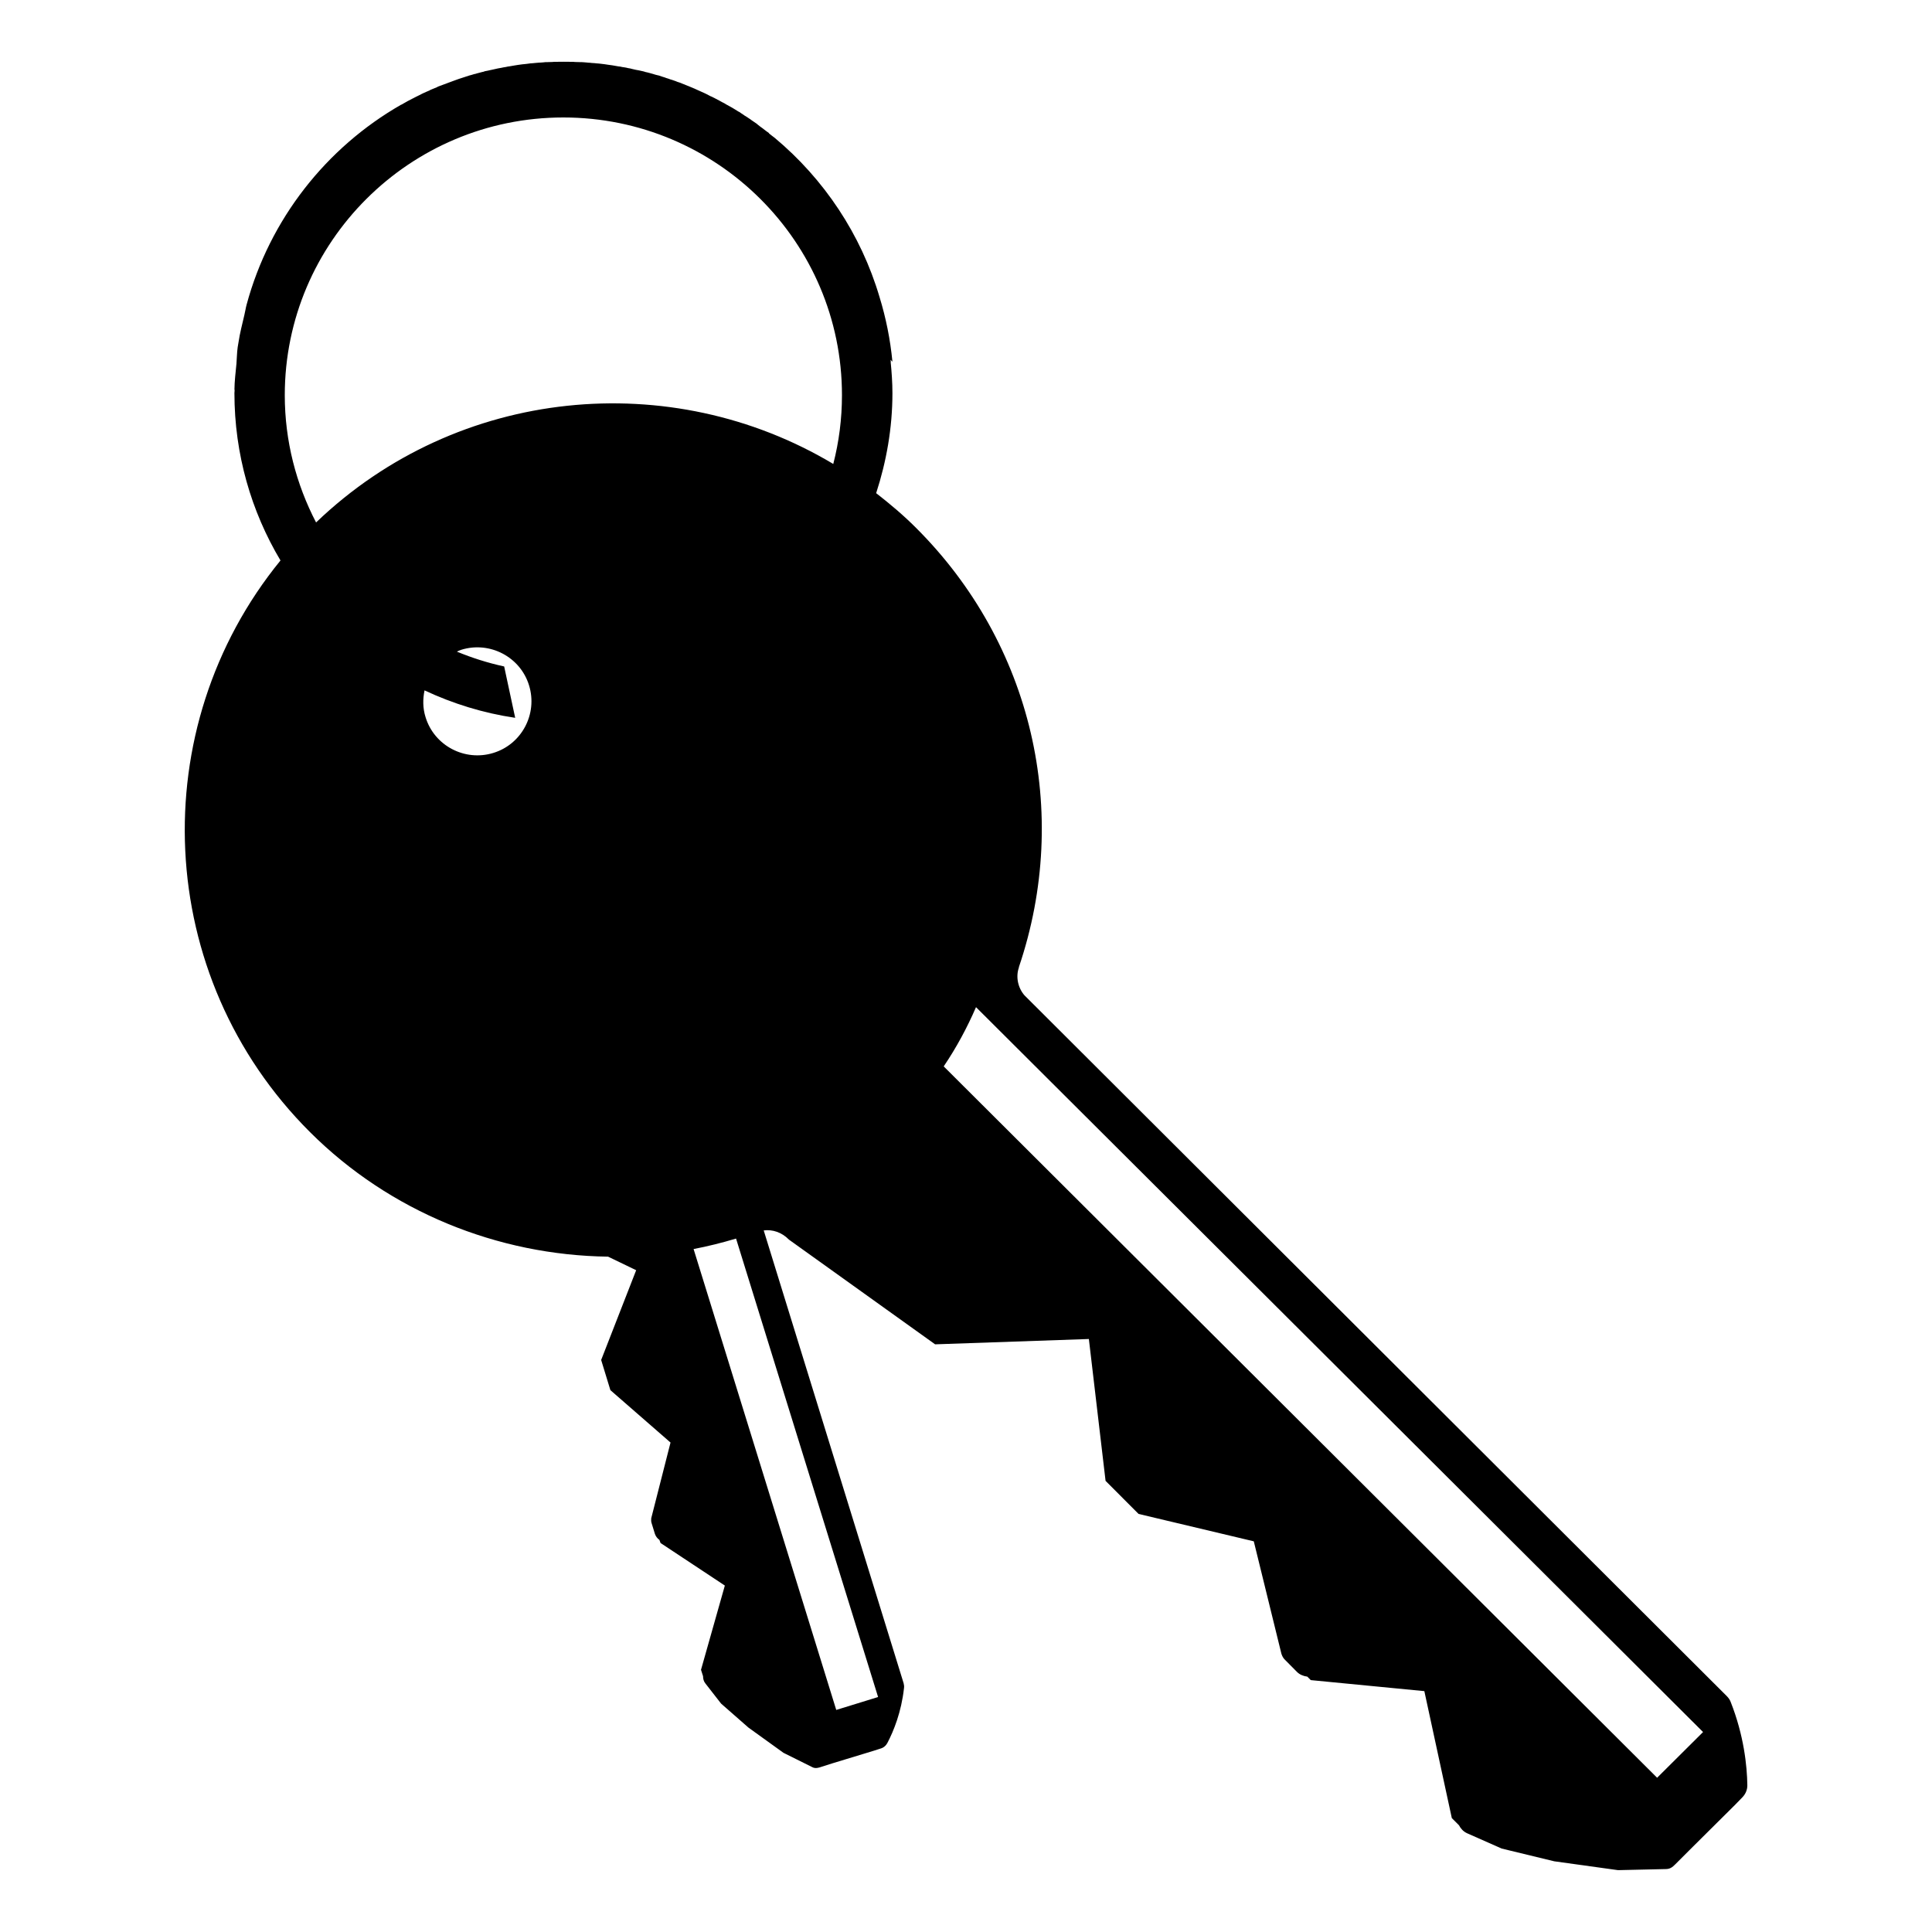 <?xml version="1.0" encoding="utf-8"?>
<!-- Generator: Adobe Illustrator 16.0.0, SVG Export Plug-In . SVG Version: 6.00 Build 0)  -->
<!DOCTYPE svg PUBLIC "-//W3C//DTD SVG 1.1//EN" "http://www.w3.org/Graphics/SVG/1.1/DTD/svg11.dtd">
<svg version="1.1" id="Layer_1" xmlns="http://www.w3.org/2000/svg" xmlns:xlink="http://www.w3.org/1999/xlink" x="0px" y="0px"
	 width="50px" height="50px" viewBox="0 0 50 50" enable-background="new 0 0 50 50" xml:space="preserve">
<g>
	<path d="M44.791,44.049c-0.021-0.058-0.057-0.107-0.098-0.15l-18.18-18.14c-0.172-0.198-0.228-0.482-0.144-0.72v-0.011
		c1.36-4.017,0.342-8.371-2.662-11.367c-0.327-0.328-0.676-0.621-1.032-0.898c0.265-0.818,0.421-1.684,0.421-2.589
		c0-0.274-0.02-0.544-0.046-0.812c0.001,0.001,0.003,0.002,0.005,0.004c-0.002-0.016-0.006-0.029-0.007-0.044
		c-0.001-0.003-0.001-0.007-0.001-0.011c0.016,0.018,0.033,0.033,0.049,0.05c-0.055-0.575-0.168-1.134-0.333-1.671
		c-0.481-1.629-1.438-3.057-2.714-4.123c-0.049-0.035-0.096-0.074-0.141-0.109c-0.002-0.008-0.01-0.008-0.012-0.018
		c-0.048-0.031-0.09-0.066-0.135-0.1c-0.008-0.006-0.016-0.014-0.023-0.018c-0.045-0.03-0.086-0.063-0.126-0.095
		C19.6,3.219,19.59,3.208,19.582,3.201c-0.042-0.029-0.087-0.058-0.126-0.086c-0.014-0.011-0.029-0.02-0.039-0.029
		c-0.039-0.023-0.079-0.055-0.123-0.081C19.28,3,19.263,2.987,19.251,2.977c-0.039-0.027-0.08-0.05-0.117-0.079
		c-0.016-0.005-0.032-0.016-0.051-0.028c-0.036-0.021-0.08-0.047-0.12-0.074c-0.013-0.008-0.032-0.018-0.044-0.025
		c-0.043-0.023-0.082-0.047-0.124-0.068c-0.017-0.01-0.034-0.021-0.05-0.031c-0.042-0.021-0.084-0.041-0.123-0.065
		c-0.019-0.013-0.034-0.019-0.05-0.026c-0.042-0.025-0.085-0.044-0.126-0.065c-0.016-0.011-0.031-0.019-0.047-0.021
		c-0.045-0.023-0.088-0.044-0.131-0.068c-0.012-0.004-0.02-0.008-0.032-0.015c-0.159-0.073-0.323-0.147-0.491-0.212
		c-0.004-0.003-0.01-0.006-0.018-0.009c-0.037-0.015-0.078-0.028-0.118-0.047c-0.026-0.011-0.048-0.015-0.071-0.023
		c-0.036-0.016-0.07-0.028-0.109-0.041c-0.027-0.009-0.056-0.02-0.082-0.026C17.314,2.04,17.279,2.03,17.245,2.02
		c-0.031-0.013-0.061-0.023-0.092-0.031c-0.031-0.013-0.066-0.021-0.1-0.034c-0.032-0.005-0.063-0.016-0.095-0.023
		c-0.034-0.013-0.065-0.019-0.097-0.029c-0.037-0.008-0.068-0.021-0.104-0.028c-0.031-0.005-0.064-0.014-0.097-0.026
		c-0.032-0.006-0.067-0.013-0.103-0.023c-0.031-0.006-0.063-0.014-0.096-0.018c-0.035-0.009-0.068-0.017-0.104-0.024
		c-0.031-0.011-0.063-0.015-0.1-0.021c-0.031-0.008-0.065-0.016-0.102-0.021c-0.035-0.005-0.066-0.008-0.1-0.018
		c-0.037-0.004-0.068-0.008-0.108-0.016c-0.032-0.006-0.063-0.011-0.097-0.017c-0.034-0.005-0.07-0.011-0.11-0.015
		c-0.032-0.006-0.063-0.011-0.092-0.014c-0.042-0.006-0.079-0.008-0.115-0.014C15.499,1.646,15.47,1.64,15.438,1.64
		c-0.039-0.004-0.078-0.01-0.121-0.01c-0.028-0.003-0.057-0.008-0.092-0.008c-0.039-0.006-0.078-0.006-0.123-0.011
		c-0.025-0.003-0.058-0.003-0.084-0.003c-0.047-0.002-0.092-0.002-0.142-0.004C14.855,1.6,14.832,1.6,14.805,1.6
		c-0.07-0.002-0.144-0.002-0.212-0.002c-0.075,0-0.144,0-0.22,0.002c-0.023,0-0.051,0-0.074,0.004
		c-0.049,0.002-0.094,0.002-0.144,0.004c-0.029,0-0.058,0-0.093,0.006c-0.039,0.002-0.078,0.008-0.123,0.008
		c-0.031,0.003-0.061,0.005-0.092,0.008c-0.045,0.006-0.084,0.008-0.12,0.01c-0.034,0.006-0.071,0.008-0.103,0.014
		c-0.037,0.002-0.076,0.008-0.109,0.011c-0.037,0.005-0.074,0.011-0.111,0.015c-0.033,0.006-0.07,0.011-0.104,0.017
		c-0.034,0.005-0.073,0.011-0.11,0.019c-0.034,0.004-0.063,0.008-0.1,0.018c-0.037,0.003-0.078,0.014-0.115,0.021
		c-0.029,0.004-0.061,0.01-0.09,0.016c-0.041,0.01-0.086,0.019-0.125,0.028c-0.026,0.005-0.053,0.011-0.079,0.017
		c-0.044,0.01-0.089,0.021-0.132,0.027C12.526,1.855,12.5,1.86,12.477,1.864C12.43,1.875,12.384,1.889,12.34,1.9
		c-0.021,0.009-0.042,0.014-0.066,0.017c-0.047,0.016-0.092,0.028-0.136,0.039c-0.023,0.01-0.042,0.016-0.063,0.021
		c-0.047,0.015-0.094,0.031-0.141,0.046c-0.02,0.008-0.043,0.014-0.059,0.019c-0.05,0.016-0.097,0.034-0.141,0.051
		c-0.021,0.008-0.037,0.012-0.056,0.021c-0.048,0.02-0.101,0.034-0.149,0.056C11.515,2.176,11.5,2.18,11.49,2.184
		C11.442,2.2,11.384,2.222,11.337,2.24c-0.01,0.011-0.023,0.011-0.034,0.019c-0.056,0.022-0.106,0.043-0.163,0.067
		c-0.008,0.005-0.018,0.011-0.025,0.015c-0.053,0.021-0.109,0.048-0.162,0.071c-0.012,0.005-0.016,0.009-0.027,0.013
		c-0.057,0.027-0.109,0.059-0.168,0.084c-0.002,0.003-0.005,0.005-0.016,0.008c-0.058,0.031-0.113,0.058-0.17,0.089
		c-0.003,0-0.006,0.003-0.008,0.003c-0.058,0.034-0.118,0.066-0.176,0.1h-0.006c-1.944,1.113-3.404,2.969-4,5.176
		C6.358,7.973,6.346,8.067,6.323,8.157C6.27,8.389,6.208,8.618,6.173,8.856C6.167,8.9,6.157,8.942,6.151,8.987
		c-0.02,0.141-0.02,0.286-0.032,0.429c-0.021,0.225-0.05,0.447-0.052,0.677c0.002-0.002,0.004-0.005,0.006-0.008
		c0,0.03-0.006,0.059-0.006,0.089c0,1.582,0.436,3.063,1.192,4.331C3.718,18.845,3.973,25.261,8.024,29.3
		c2.065,2.06,4.857,3.185,7.713,3.222l0.727,0.351l-0.906,2.323l0.239,0.781l1.556,1.356l-0.499,1.959
		c-0.003,0.042-0.005,0.084,0.009,0.125l0.086,0.28c0.021,0.064,0.065,0.119,0.117,0.156l0.029,0.08l1.664,1.101l-0.617,2.18
		l0.053,0.166c0,0.067,0.016,0.133,0.061,0.188l0.406,0.521l0.708,0.621l0.911,0.656c0,0,0,0,0.002,0l0.74,0.368
		c0.064,0.033,0.117,0.026,0.189,0.006l0.326-0.104l1.078-0.328l0.174-0.056c0.078-0.021,0.142-0.078,0.178-0.149
		c0.158-0.303,0.359-0.791,0.428-1.418c0.006-0.041,0-0.082-0.01-0.123l-3.621-11.719c0.229-0.029,0.467,0.047,0.654,0.239
		l3.782,2.709l3.979-0.138l0.432,3.671l0.854,0.856l2.982,0.709l0.715,2.911c0.021,0.058,0.043,0.11,0.094,0.157l0.306,0.309
		c0.071,0.073,0.17,0.112,0.27,0.125l0.09,0.09l2.939,0.285l0.711,3.286l0.185,0.185c0.046,0.087,0.112,0.162,0.21,0.207
		l0.895,0.396l1.361,0.33l1.65,0.229c0.002,0,0.002,0,0.002,0l1.229-0.028c0.111,0,0.172-0.042,0.254-0.126l0.354-0.354l1.188-1.18
		l0.188-0.193c0.083-0.084,0.134-0.197,0.132-0.317C45.214,45.701,45.132,44.914,44.791,44.049z M14.579,3.04
		c3.977,0,7.211,3.222,7.211,7.187c0,0.614-0.078,1.211-0.225,1.78c-4.199-2.51-9.713-2.008-13.385,1.514
		c-0.514-0.988-0.81-2.107-0.81-3.294C7.371,6.262,10.604,3.04,14.579,3.04z M10.987,17.867c0.732,0.343,1.518,0.588,2.346,0.71
		l-0.254-1.183l-0.031-0.146c-0.424-0.092-0.832-0.222-1.224-0.384c0.038-0.016,0.073-0.036,0.114-0.048
		c0.739-0.229,1.529,0.185,1.754,0.922c0.227,0.736-0.188,1.524-0.926,1.748c-0.736,0.227-1.526-0.186-1.752-0.924
		C10.94,18.329,10.94,18.093,10.987,17.867z M21.642,44.253L17.95,32.325c0.368-0.07,0.735-0.162,1.099-0.271l3.676,11.865
		L21.642,44.253z M42.886,46.008l-18.463-18.41c0.33-0.488,0.607-1.003,0.836-1.533l18.816,18.76L42.886,46.008z"/>
</g>
</svg>
